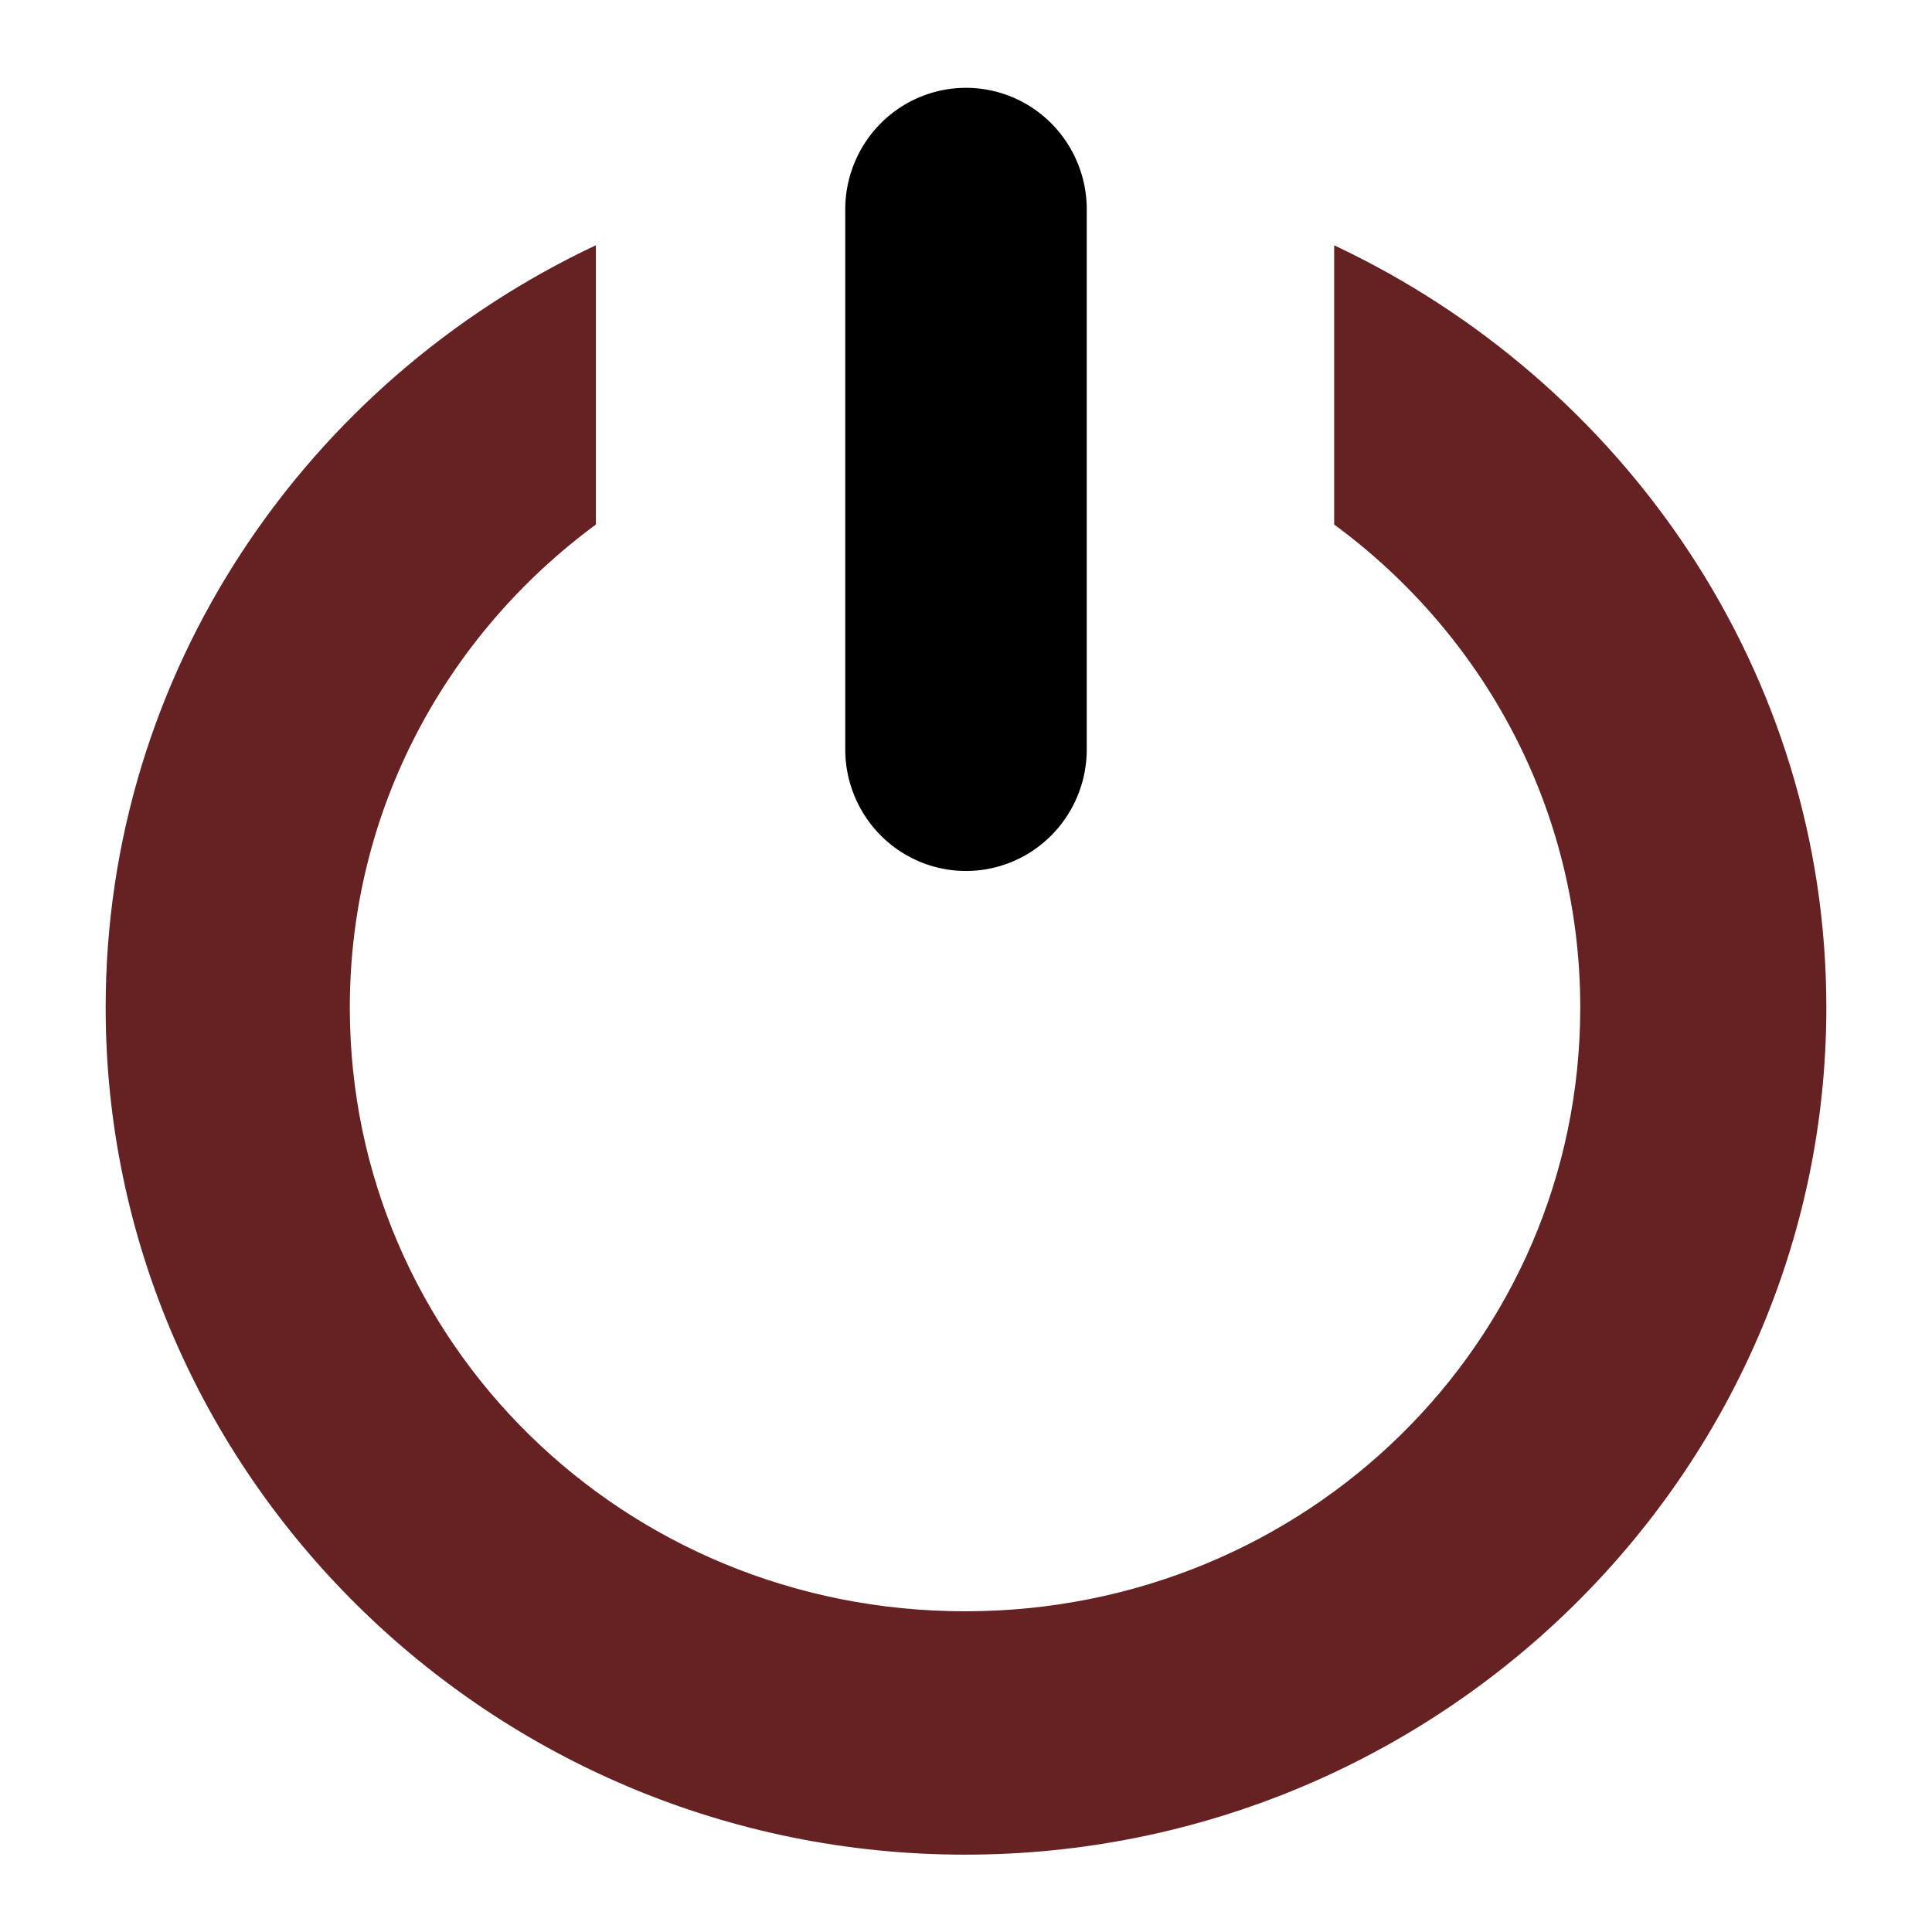 <?xml version="1.0" encoding="UTF-8" standalone="no"?>
<!-- Generated by IcoMoon.io -->

<svg
   xmlns:dc="http://purl.org/dc/elements/1.1/"
   xmlns:cc="http://creativecommons.org/ns#"
   xmlns:rdf="http://www.w3.org/1999/02/22-rdf-syntax-ns#"
   xmlns:svg="http://www.w3.org/2000/svg"
   xmlns="http://www.w3.org/2000/svg"
   xmlns:sodipodi="http://sodipodi.sourceforge.net/DTD/sodipodi-0.dtd"
   xmlns:inkscape="http://www.inkscape.org/namespaces/inkscape"
   version="1.1"
   width="32"
   height="32"
   viewBox="0 0 32 32"
   id="svg2"
   inkscape:version="0.48.4 r9939"
   sodipodi:docname="logout.svg">
  <defs
     id="defs10" />
  <sodipodi:namedview
     pagecolor="#ffffff"
     bordercolor="#666666"
     borderopacity="1"
     objecttolerance="10"
     gridtolerance="10"
     guidetolerance="10"
     inkscape:pageopacity="0"
     inkscape:pageshadow="2"
     inkscape:window-width="1545"
     inkscape:window-height="902"
     id="namedview8"
     showgrid="false"
     showguides="true"
     inkscape:guide-bbox="true"
     inkscape:zoom="11.313709"
     inkscape:cx="11.7356"
     inkscape:cy="15.287459"
     inkscape:window-x="0"
     inkscape:window-y="25"
     inkscape:window-maximized="0"
     inkscape:current-layer="svg2" />
  <g
     id="g2985"
     style="font-size:22px;font-style:normal;font-variant:normal;font-weight:bold;font-stretch:normal;line-height:125%;letter-spacing:0px;word-spacing:0px;fill:#729fcf;fill-opacity:1;stroke:none;font-family:Noto Serif;-inkscape-font-specification:Noto Serif Bold"
     transform="matrix(0.965,0,0,0.965,0.566,0.566)" />
  <path
     style="font-size:medium;font-style:normal;font-variant:normal;font-weight:normal;font-stretch:normal;text-indent:0;text-align:start;text-decoration:none;line-height:normal;letter-spacing:normal;word-spacing:normal;text-transform:none;direction:ltr;block-progression:tb;writing-mode:lr-tb;text-anchor:start;baseline-shift:baseline;color:#000000;fill:#444444;fill-opacity:1;fill-rule:nonzero;stroke:none;stroke-width:4.082;marker:none;visibility:visible;display:inline;overflow:visible;enable-background:accumulate;font-family:Sans;-inkscape-font-specification:Sans"
     d="M 15.781,39.219 A 2,2 0 0 0 14,41.25 l 0,8.5 a 2,2 0 1 0 4,0 l 0,-8.5 A 2,2 0 0 0 15.781,39.219 z M 21,42.125 l 0,4.5 c 2.405,1.601 4,4.363 4,7.5 0,4.994 -4.006,9 -9,9 -4.994,0 -9,-4.006 -9,-9 0,-3.137 1.586,-5.899 4,-7.5 l 0,-4.469 C 6.319,44.124 3,48.748 3,54.125 c 0,7.156 5.844,13 13,13 7.156,0 13,-5.844 13,-13 0,-5.392 -3.308,-10.041 -8,-12 z"
     id="path2989"
     inkscape:connector-curvature="0" />
  <path
     style="font-size:medium;font-style:normal;font-variant:normal;font-weight:normal;font-stretch:normal;text-indent:0;text-align:start;text-decoration:none;line-height:normal;letter-spacing:normal;word-spacing:normal;text-transform:none;direction:ltr;block-progression:tb;writing-mode:lr-tb;text-anchor:start;baseline-shift:baseline;color:#000000;fill:#662222;fill-opacity:1;fill-rule:nonzero;stroke:none;stroke-width:3.742;marker:none;visibility:visible;display:inline;overflow:visible;enable-background:accumulate;font-family:Sans;-inkscape-font-specification:Sans"
     d="M 9.87,4.062 C 5.07,6.321 1.75,11.131 1.75,16.688 c 0,7.708 6.379,14.031 14.234,14.031 7.855,0 14.266,-6.323 14.266,-14.031 0,-5.557 -3.35,-10.367 -8.152,-12.625 l 0,4.625 c 2.472,1.817 4.076,4.712 4.076,8 0,5.547 -4.538,10 -10.19,10 -5.652,0 -10.19,-4.453 -10.19,-10 0,-3.28 1.604,-6.18 4.076,-8 l 0,-4.625 z"
     id="path3763"
     inkscape:connector-curvature="0" />
  <path
     style="font-size:medium;font-style:normal;font-variant:normal;font-weight:normal;font-stretch:normal;text-indent:0;text-align:start;text-decoration:none;line-height:normal;letter-spacing:normal;word-spacing:normal;text-transform:none;direction:ltr;block-progression:tb;writing-mode:lr-tb;text-anchor:start;baseline-shift:baseline;color:#000000;fill:#000000;fill-opacity:1;stroke:none;stroke-width:4;marker:none;visibility:visible;display:inline;overflow:visible;enable-background:accumulate;font-family:Sans;-inkscape-font-specification:Sans"
     d="M 15.969,1.455 A 2,2.015 0 0 0 14,3.501 l 0,8.91 a 2,2.015 0 1 0 4,0 L 18,3.501 A 2,2.015 0 0 0 15.969,1.455 z"
     id="path3767"
     inkscape:connector-curvature="0" />
</svg>
